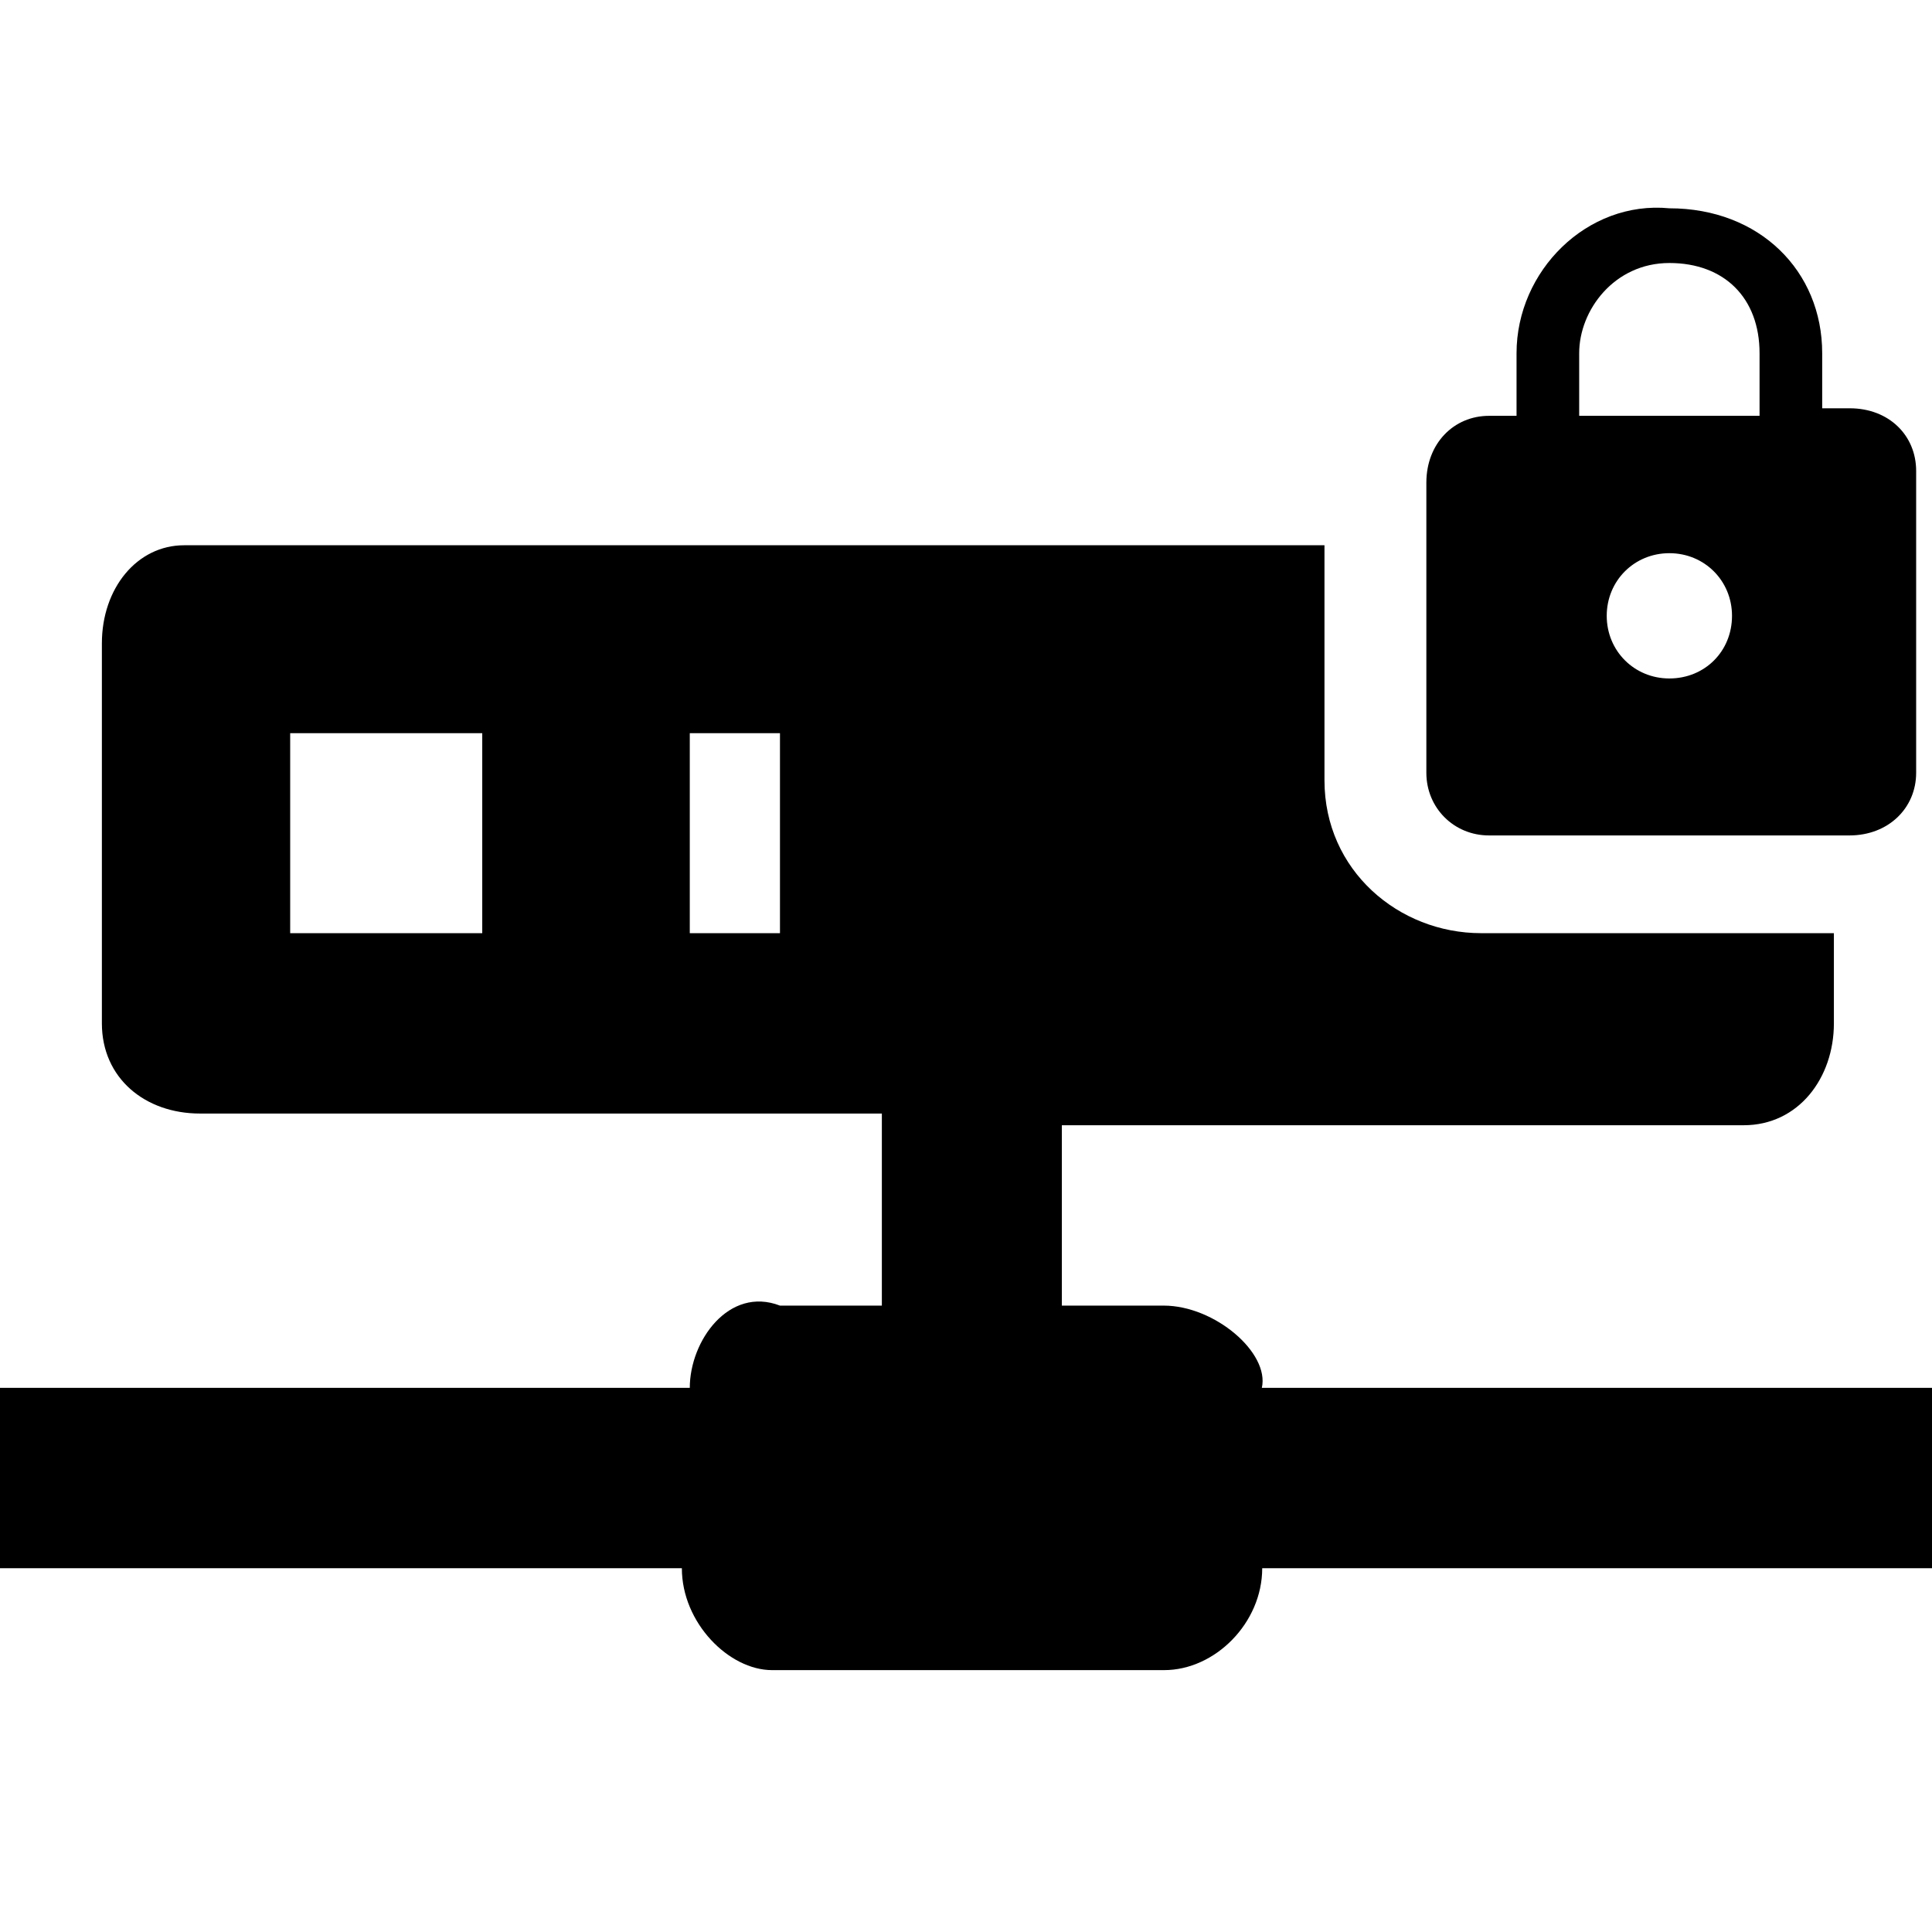 <?xml version="1.0" encoding="utf-8"?>
<!-- Generator: Adobe Illustrator 23.0.1, SVG Export Plug-In . SVG Version: 6.00 Build 0)  -->
<svg version="1.1" id="Layer_1" xmlns="http://www.w3.org/2000/svg" xmlns:xlink="http://www.w3.org/1999/xlink" x="0px" y="0px"
	 viewBox="0 0 512 512" style="enable-background:new 0 0 512 512;" xml:space="preserve">
<path d="M308.4,346h-27v-47.8h180.7c14.5,0,23.9-12.5,23.9-27v-23.9h-93.5c-21.8,0-41.5-16.6-41.5-40.5v-62.3H48.8
	c-12.5,0-21.8,11.4-21.8,26v100.7c0,14.5,11.4,23.9,26,23.9h180.7V346h-27c-13.5-5.2-23.9,9.3-23.9,21.8H0v47.8h180.7
	c0,14.5,12.5,27,23.9,27h103.9c13.5,0,26-12.5,26-27H512v-47.8H334.4C336.5,358.5,321.9,346,308.4,346z M127.7,247.3H76.9v-53h50.9
	V247.3z M206.7,247.3h-23.9v-53h23.9V247.3z M490.2,108.2h-7.3V93.6c0-21.8-16.6-38.4-40.5-38.4c-21.8-2.1-40.5,16.6-40.5,38.4v16.6
	h-7.3c-9.3,0-16.6,7.3-16.6,17.7v76.9c0,9.3,7.3,16.6,16.6,16.6h95.5c10.4,0,17.7-7.3,17.7-16.6v-80
	C507.8,115.4,500.6,108.2,490.2,108.2z M418.5,93.6c0-11.4,9.3-23.9,23.9-23.9s23.9,9.3,23.9,23.9v16.6h-47.8V93.6z M442.4,179.8
	c-9.3,0-16.6-7.3-16.6-16.6c0-9.3,7.3-16.6,16.6-16.6s16.6,7.3,16.6,16.6C459,172.6,451.8,179.8,442.4,179.8z"/>
</svg>
